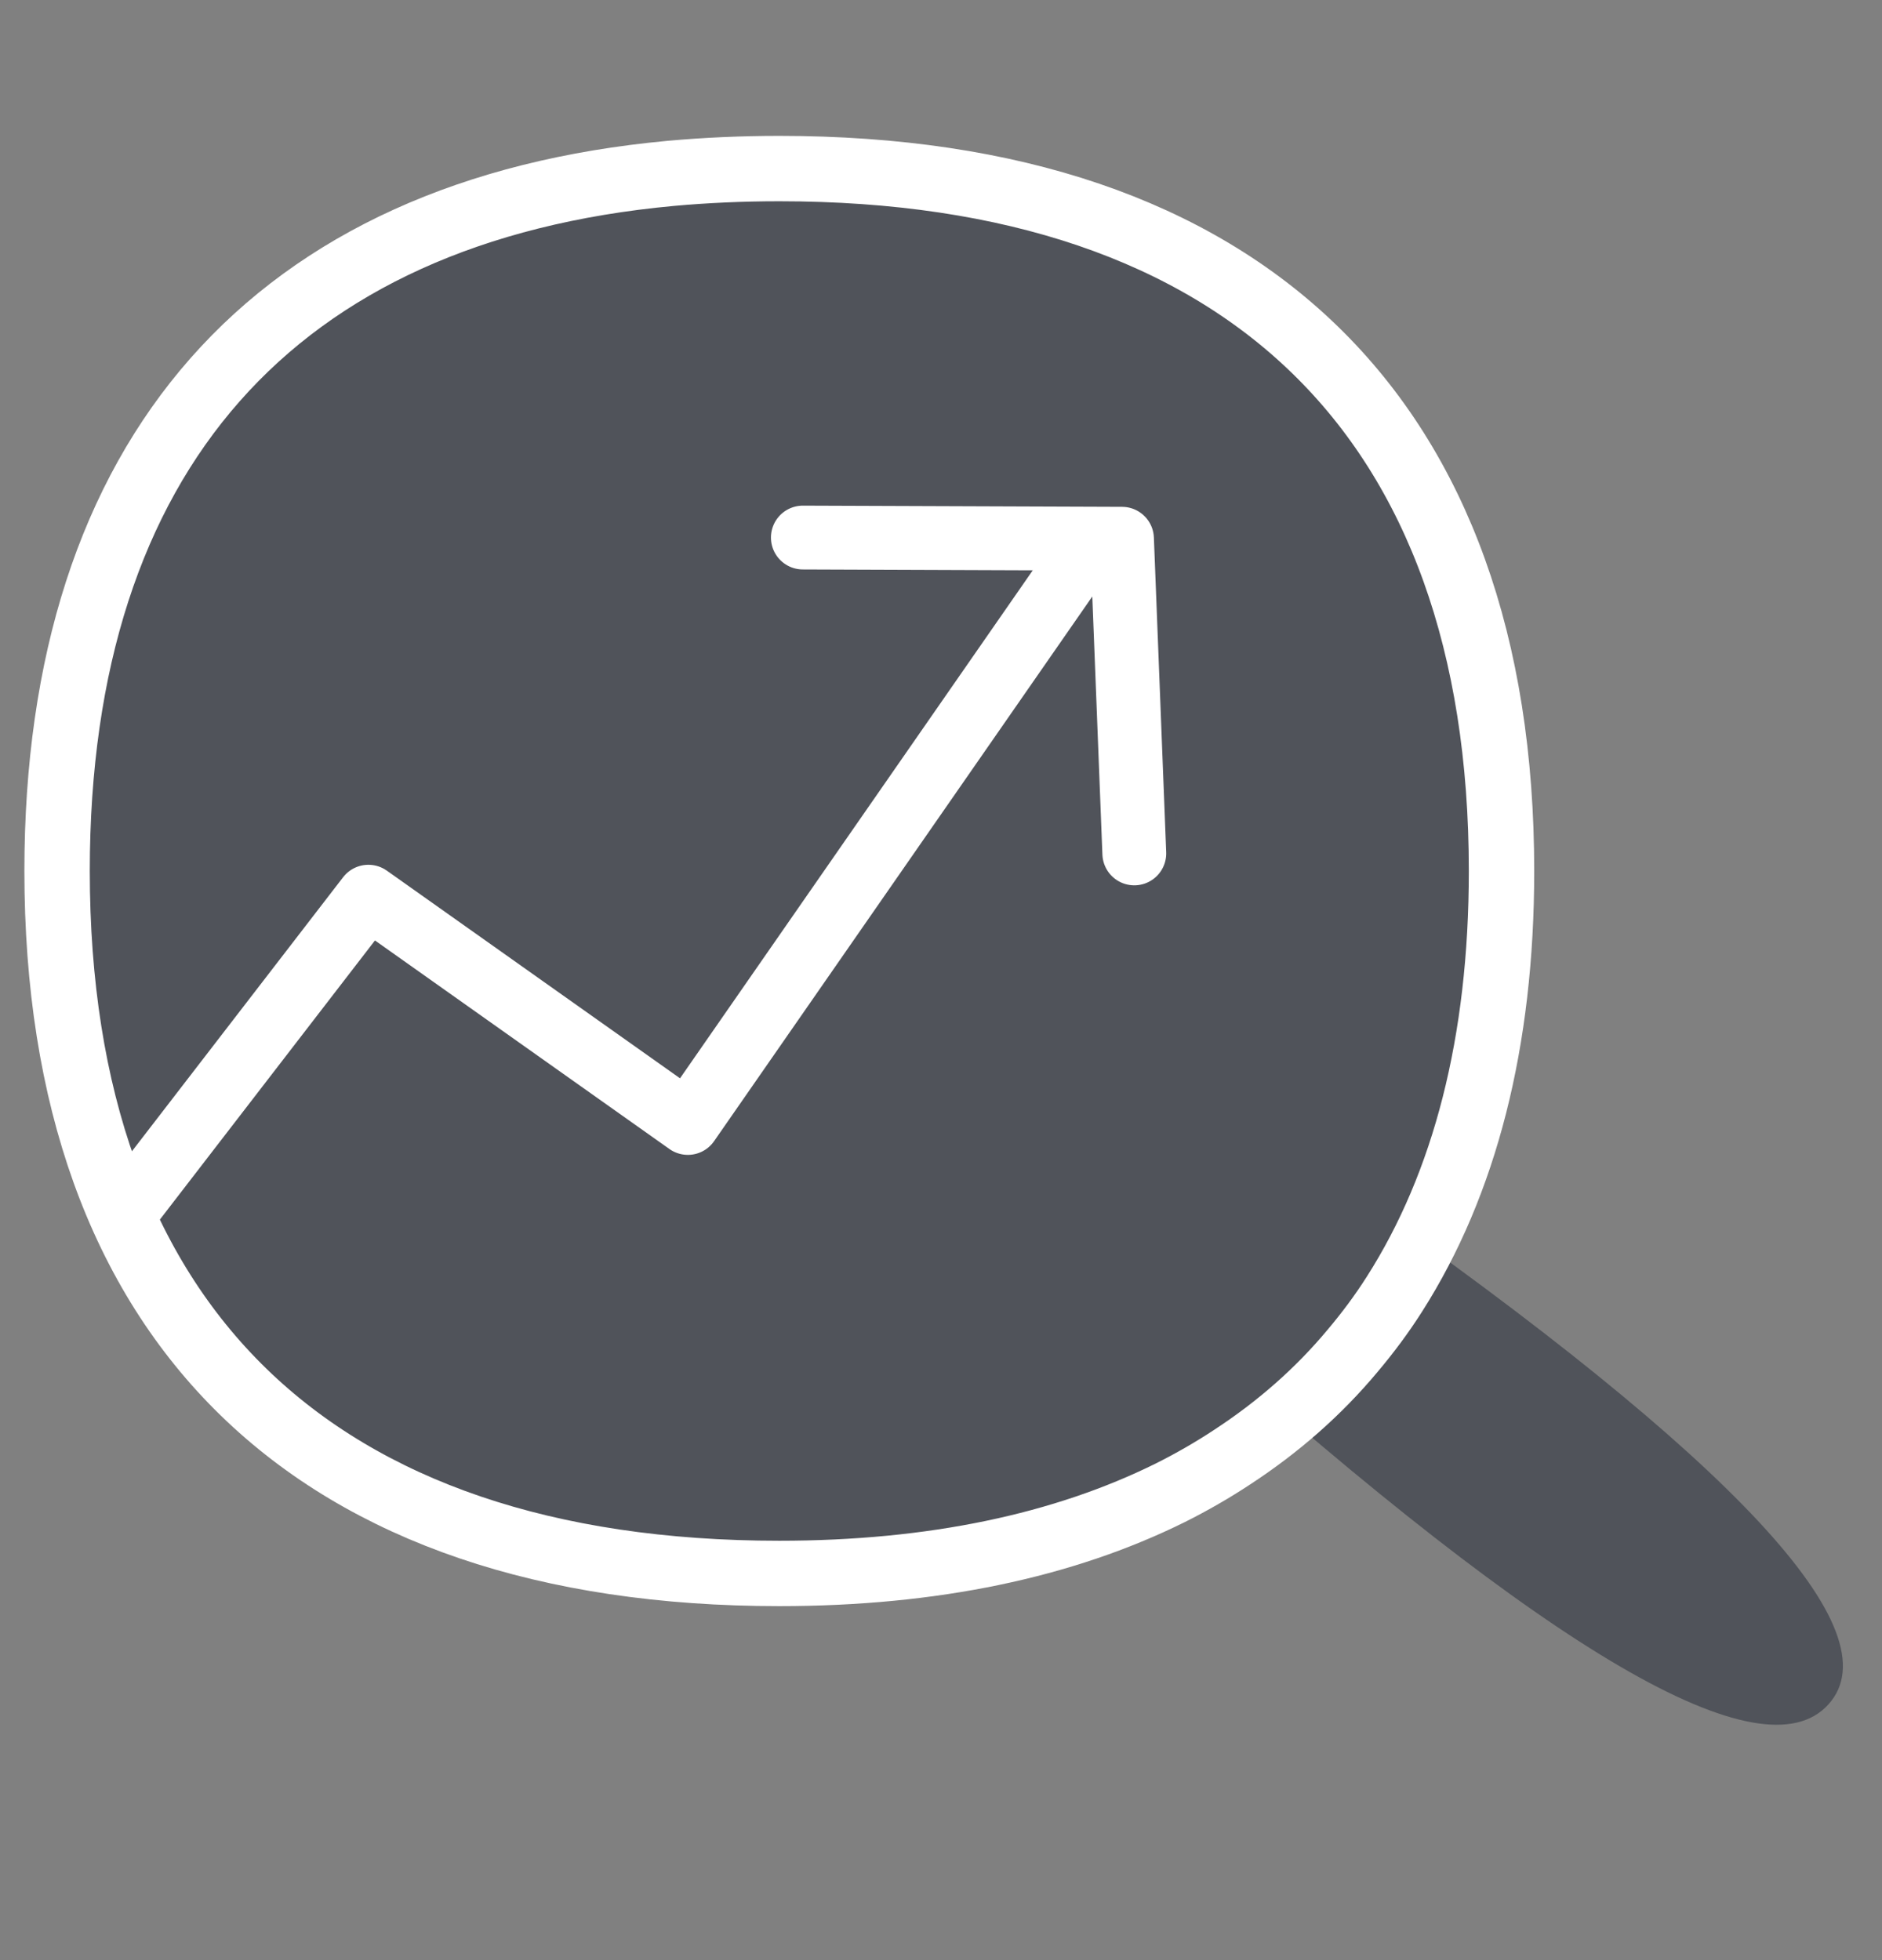 <svg xmlns="http://www.w3.org/2000/svg" width="24" height="25" viewBox="0 0 24 25">
    <rect x="0" y="0" width="24" height="25" fill="#808080" stroke="none"/>
    <g fill="none" fill-rule="evenodd">
        <path fill="#50535A" d="M14.852 16.29c4.554 4.076 7.251 5.648 8.09 4.716.84-.931-1.189-3.11-6.086-6.538l-2.004 1.823z" transform="translate(.375 .732)"/>
        <path fill="#50535A" stroke="#FFF" stroke-width=".834" d="M17.408 15.773c-.162.255-.34.493-.532.721-.438.526-.955.978-1.54 1.36-.25.165-.514.317-.79.455-1.358.672-3.021 1.027-4.983 1.027-5.939 0-9.21-3.182-9.21-8.96 0-5.312 2.766-8.43 7.828-8.897.443-.04.904-.061 1.382-.061 5.939 0 9.21 3.181 9.21 8.959 0 2.179-.467 3.987-1.365 5.396z" transform="translate(.375 .732)"/>
        <g fill-rule="nonzero" stroke="#FFF" stroke-linecap="round" stroke-linejoin="round" stroke-width=".814">
            <path d="M0.536 10.515L3.949 6.805 7.756 10.035 13.316 3.355" transform="translate(.375 .732) rotate(4 -45.001 14.108) rotate(-9 6.926 6.935)"/>
            <path d="M9.395 4.522L12.333 1.706 15.234 4.484" transform="translate(.375 .732) rotate(4 -45.001 14.108) rotate(40 12.314 3.114)"/>
        </g>
    </g>
</svg>
